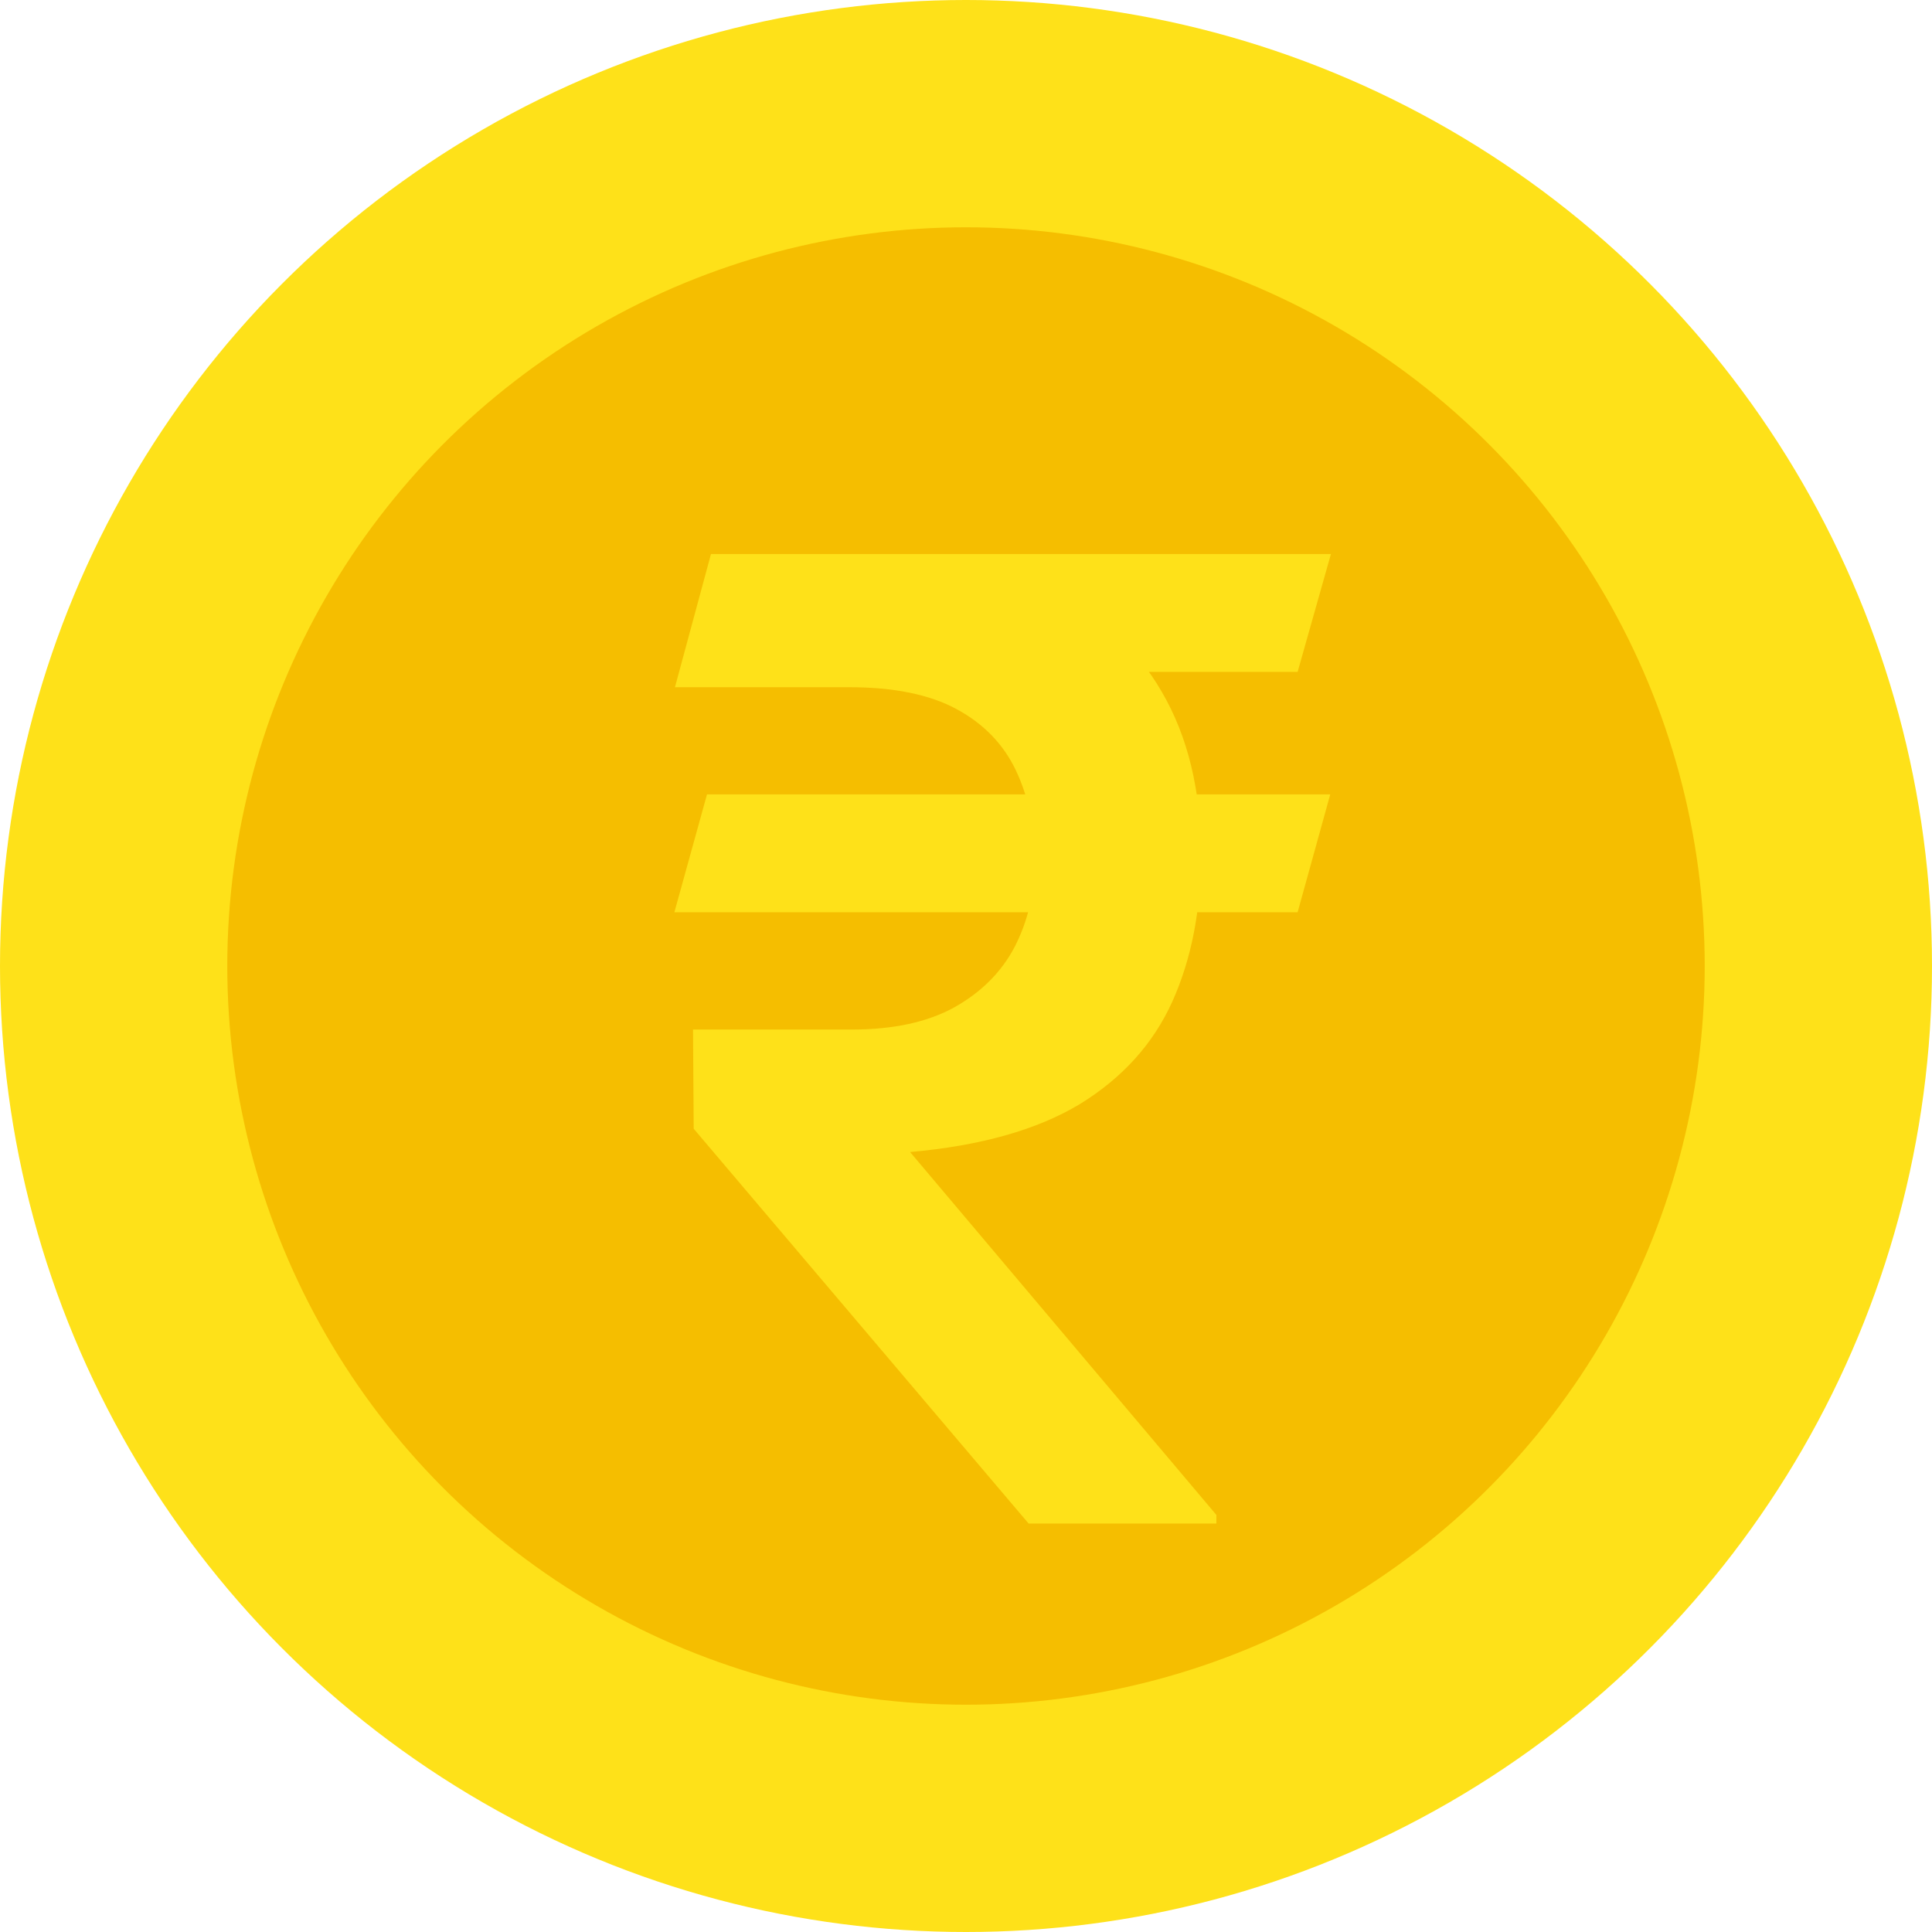 <svg width="17" height="17" viewBox="0 0 17 17" fill="none" xmlns="http://www.w3.org/2000/svg">
<circle cx="8.5" cy="8.5" r="8.5" fill="#FEE119"/>
<circle cx="8.5" cy="8.5" r="6.5" fill="#F5BE00"/>
<path d="M11.705 6.99L11.418 8.027H5.934L6.221 6.99H11.705ZM9.051 13.406L6.104 9.932L6.098 9.059H7.498C7.861 9.059 8.16 8.994 8.395 8.865C8.633 8.732 8.811 8.555 8.928 8.332C9.045 8.105 9.104 7.854 9.104 7.576C9.104 7.275 9.049 7.01 8.939 6.779C8.83 6.549 8.656 6.369 8.418 6.24C8.18 6.111 7.865 6.047 7.475 6.047H5.939L6.256 4.875H7.475C8.166 4.875 8.74 4.979 9.197 5.186C9.654 5.393 9.996 5.693 10.223 6.088C10.453 6.482 10.568 6.959 10.568 7.518C10.568 8.006 10.484 8.438 10.316 8.812C10.148 9.184 9.877 9.484 9.502 9.715C9.127 9.941 8.629 10.082 8.008 10.137L10.703 13.33V13.406H9.051ZM11.711 4.875L11.418 5.912H6.936L7.223 4.875H11.711Z" fill="#FEE119"/>
</svg>
